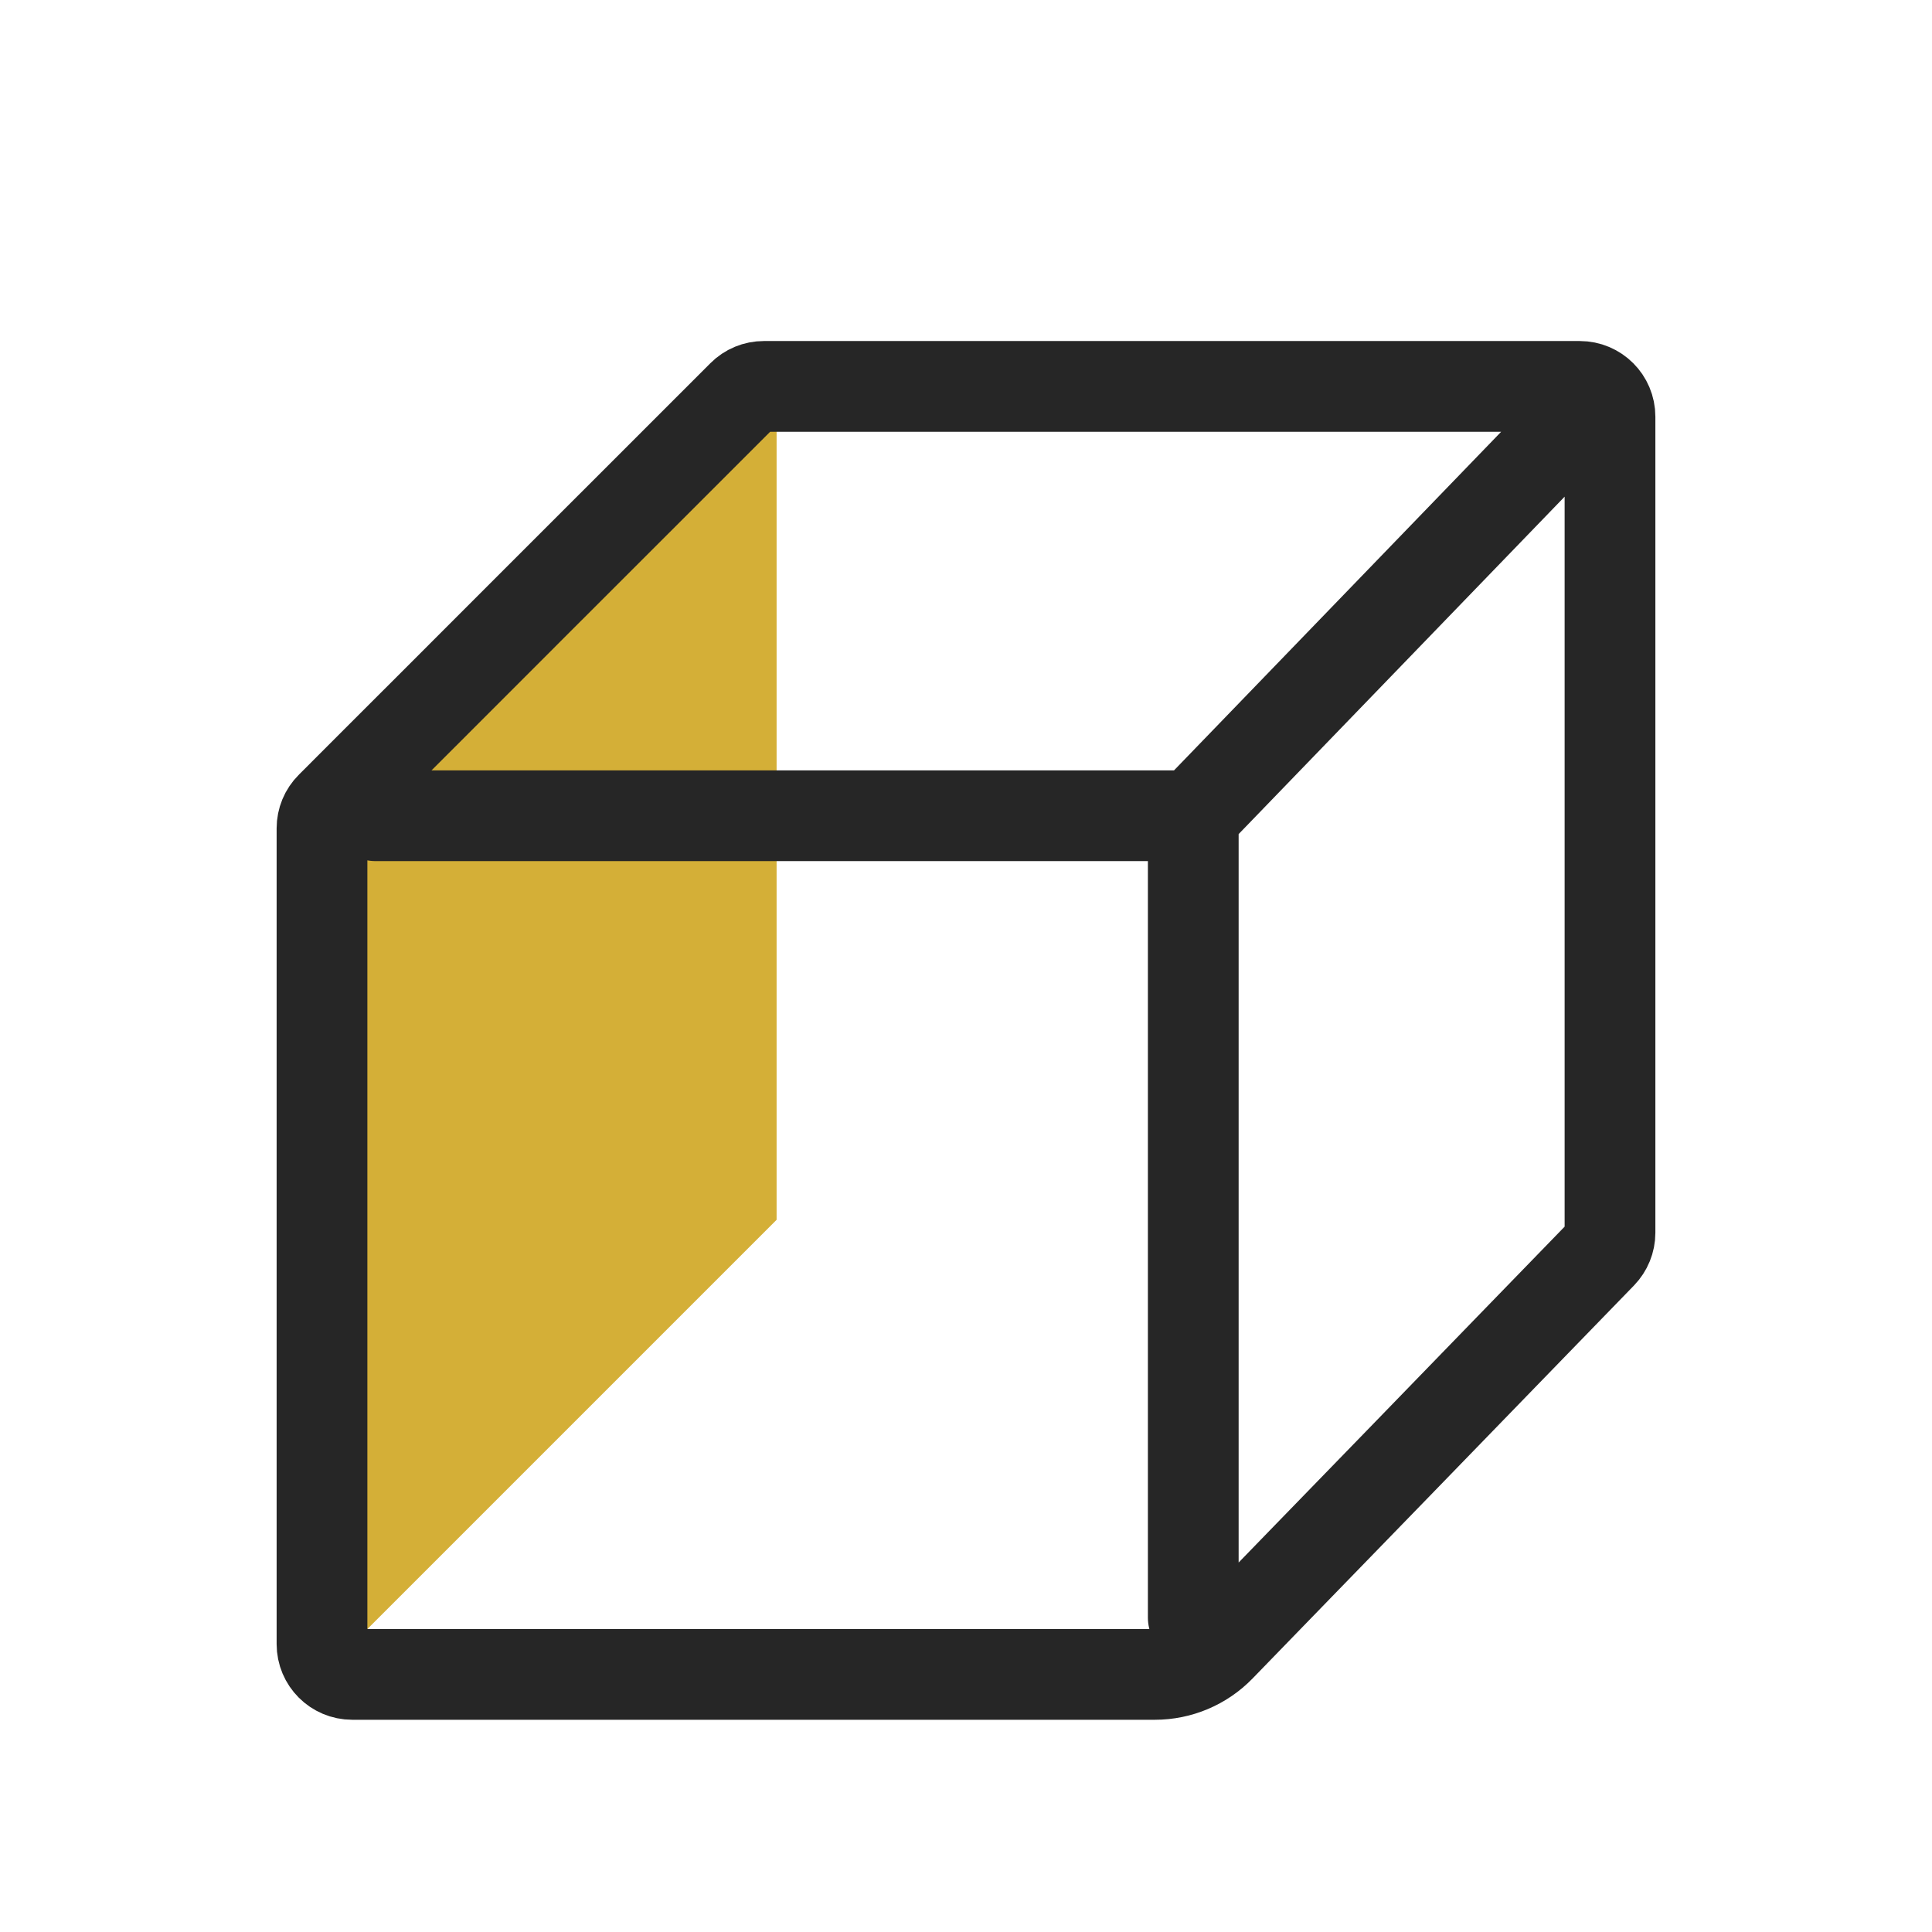 <svg width="30" height="30" viewBox="0 0 30 30" fill="none" xmlns="http://www.w3.org/2000/svg">
<path d="M5 13.059L12.059 6.294V18.941L5 26V13.059Z" fill="#D4AF37"/>
<path d="M18.529 12.667H5.833M18.529 12.667L24.118 6.882M18.529 12.667V25.118M8.333 9.333L6.667 11L5.833 11.833L5.138 12.529C5.049 12.617 5 12.737 5 12.861V14.333V16V19.333V22.667V24.333V25.53C5 25.79 5.21 26 5.47 26H6.691H8.382H11.765H15.147H16.838H17.933C18.314 26 18.679 25.846 18.945 25.572L20.147 24.333L21.765 22.667L23.382 21L24.867 19.47C24.952 19.382 25 19.265 25 19.143V16V12.667V9.333V7.667V6.47C25 6.21 24.79 6 24.53 6H23.333H21.667H18.333H15H13.333H11.861C11.737 6 11.617 6.049 11.529 6.138L10 7.667L8.333 9.333Z" stroke="#262626" stroke-width="1.409" stroke-linecap="round"/>
</svg>
